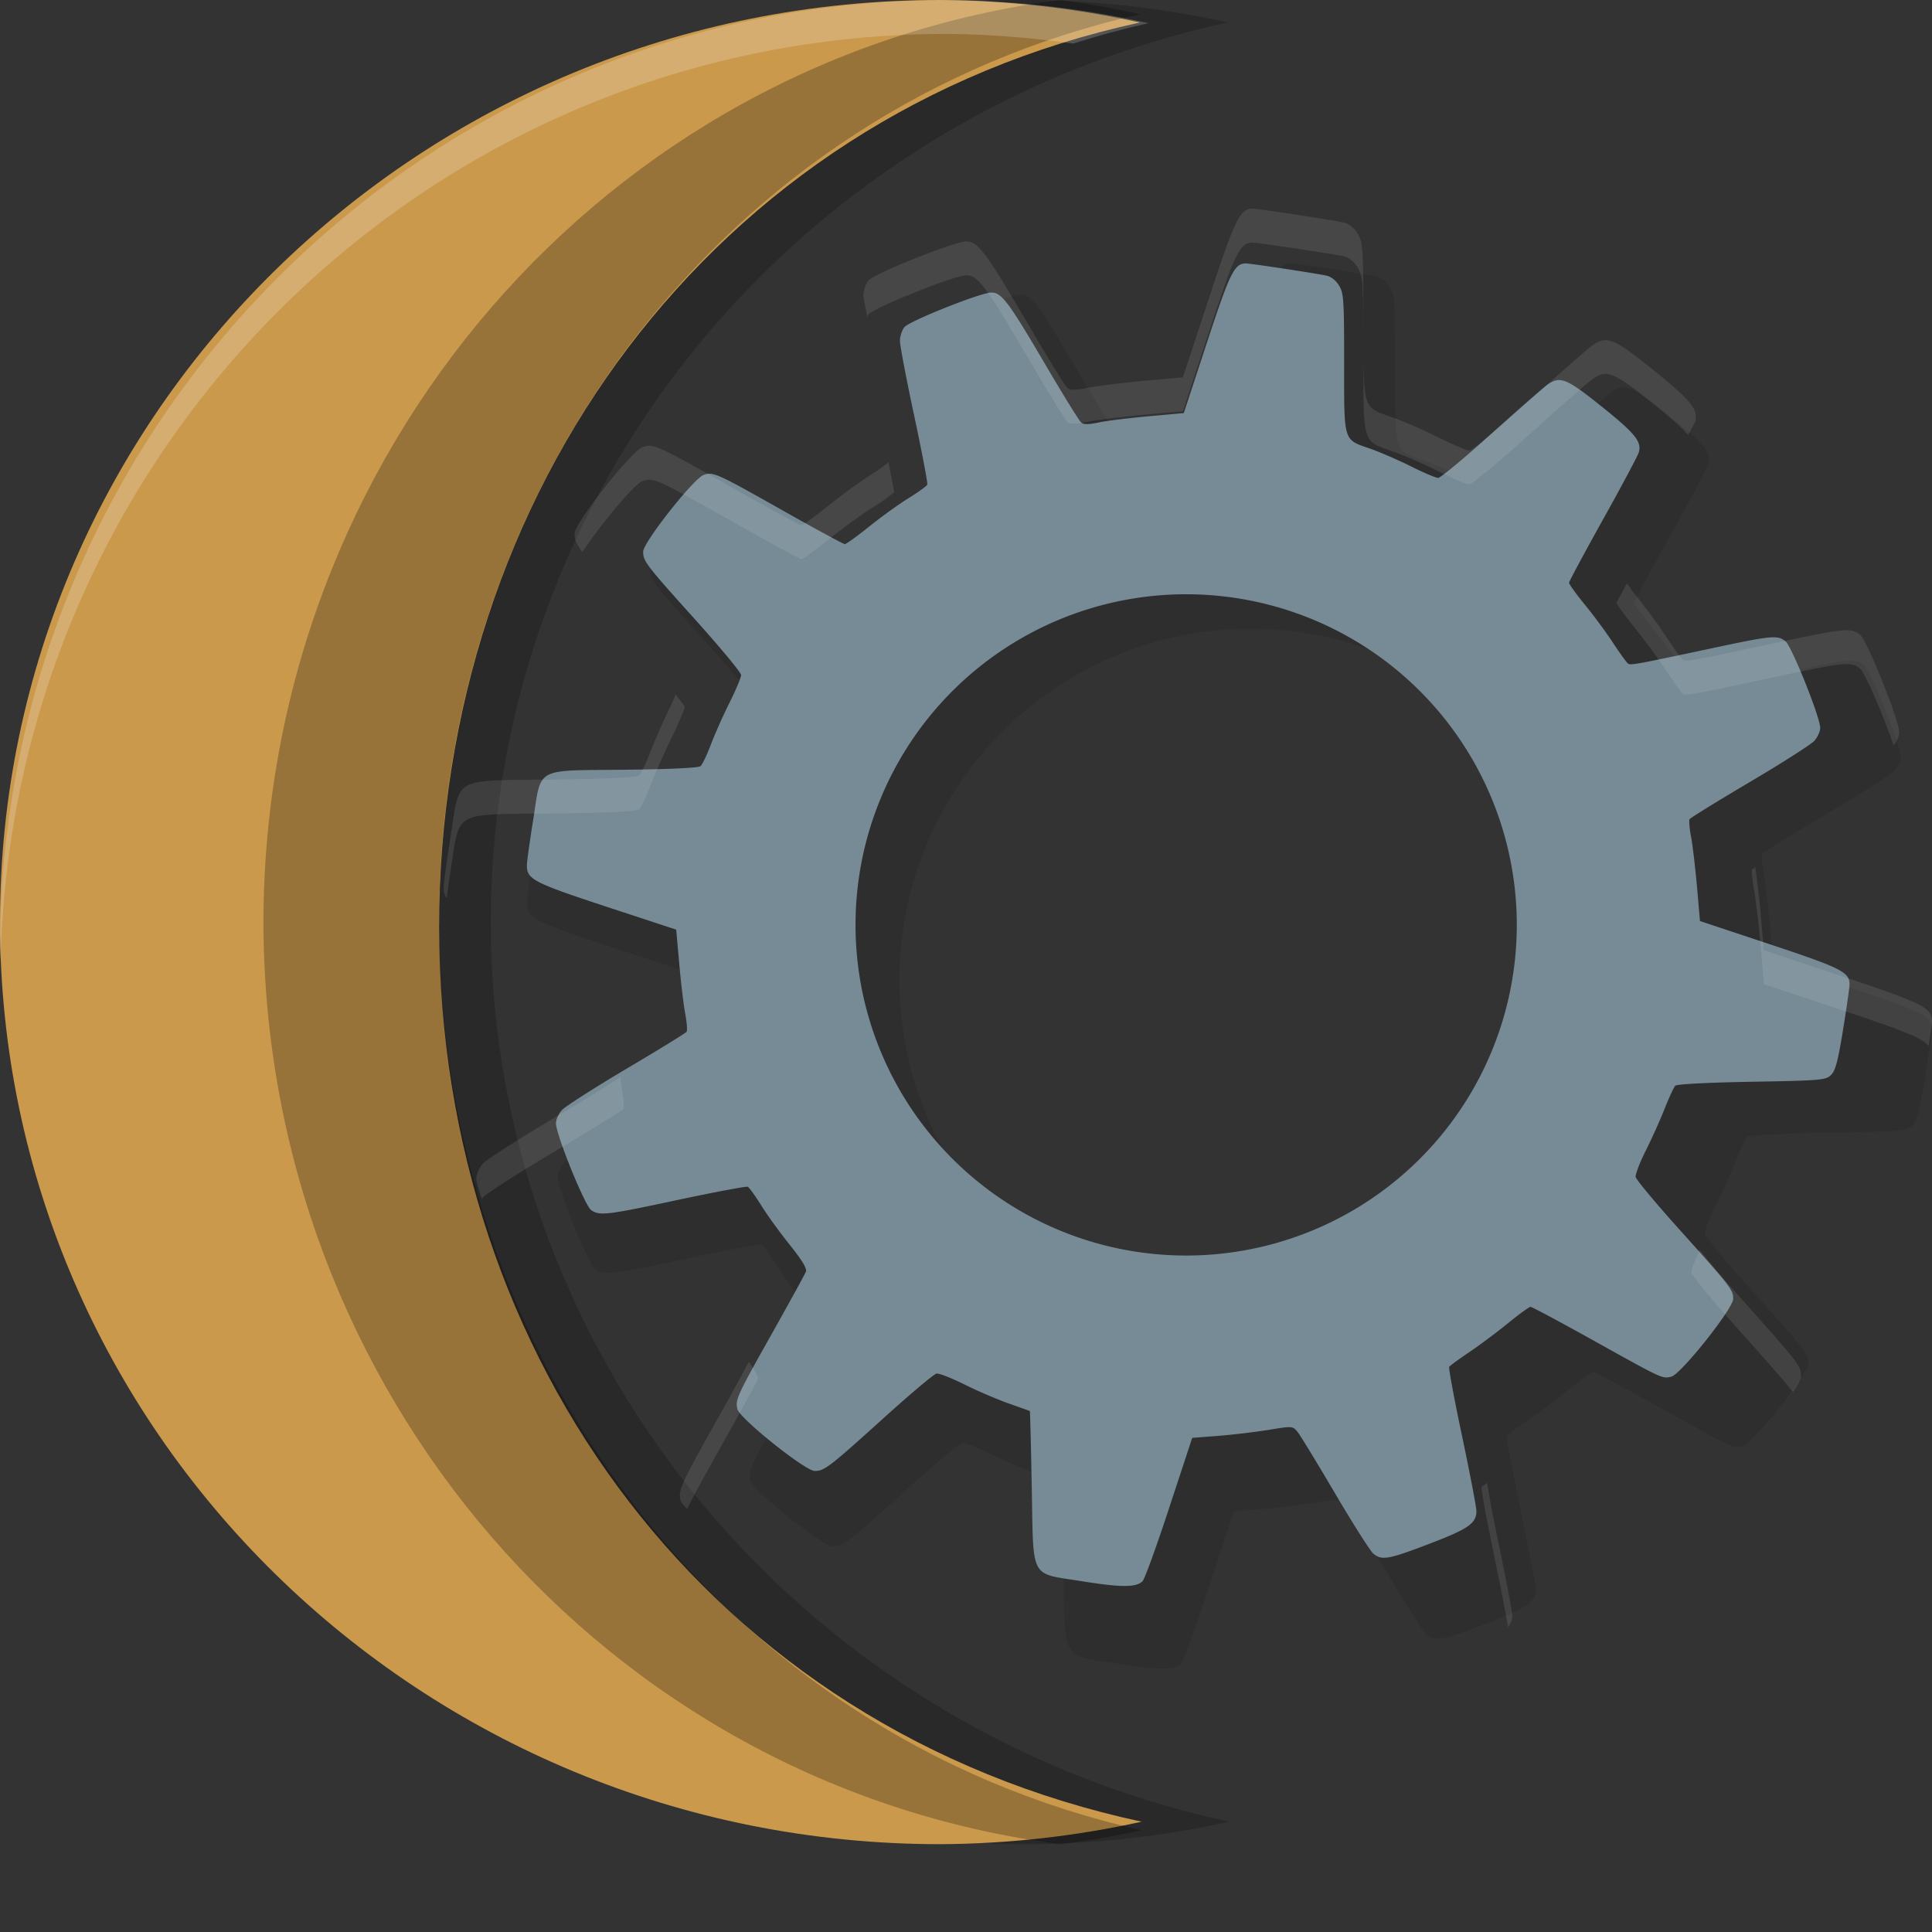 <?xml version="1.0" encoding="UTF-8" standalone="no"?>
<svg
   xmlns:dc="http://purl.org/dc/elements/1.1/"
   xmlns:cc="http://creativecommons.org/ns#"
   xmlns:rdf="http://www.w3.org/1999/02/22-rdf-syntax-ns#"
   xmlns:svg="http://www.w3.org/2000/svg"
   xmlns="http://www.w3.org/2000/svg"
   xmlns:sodipodi="http://sodipodi.sourceforge.net/DTD/sodipodi-0.dtd"
   xmlns:inkscape="http://www.inkscape.org/namespaces/inkscape"
   width="22"
   height="22"
   version="1.1"
   id="svg14"
   sodipodi:docname="openmw-cs.svg"
   inkscape:version="1.0.1 (3bc2e813f5, 2020-09-07)">
  <rect width="100%" height="100%" fill="#333333" stroke="none"/>
  <defs
     id="defs18" />
  <sodipodi:namedview
     pagecolor="#ffffff"
     bordercolor="#666666"
     borderopacity="1"
     objecttolerance="10"
     gridtolerance="10"
     guidetolerance="10"
     inkscape:pageopacity="0"
     inkscape:pageshadow="2"
     inkscape:window-width="1841"
     inkscape:window-height="1026"
     id="namedview16"
     showgrid="true"
     inkscape:zoom="37.772727"
     inkscape:cx="11.000001"
     inkscape:cy="11"
     inkscape:window-x="79"
     inkscape:window-y="26"
     inkscape:window-maximized="1"
     inkscape:current-layer="svg14"
     inkscape:document-rotation="0"
     inkscape:object-nodes="false"
     inkscape:snap-center="true">
    <inkscape:grid
       type="xygrid"
       id="grid836" />
  </sodipodi:namedview>
  <path
     style="opacity:0.2;stroke-width:0.379"
     d="M 11.706,0 A 10.706,10.5 0 0 0 1,10.5 10.706,10.5 0 0 0 11.706,21 10.706,10.5 0 0 0 14,20.744 10.706,10.5 0 0 1 5.588,10.5 10.706,10.5 0 0 1 13.981,0.256 10.706,10.5 0 0 0 11.706,0 Z"
     id="path2" />
  <path
     style="fill:#ca994c;stroke-width:0.379"
     d="M 10.706,0 C 4.793,0 0,4.701 0,10.5 1.1262275e-6,16.299 4.793,21 10.706,21 11.478,20.996 12.247,20.91 13,20.744 8.093,19.688 5.006,15.478 5,10.55 5.004,5.629 8.081,1.32 12.981,0.256 12.234,0.091 11.471,0.005 10.706,0 Z"
     id="path8"
     sodipodi:nodetypes="csccccc" />
  <path
     style="opacity:0.25;stroke-width:0.374"
     d="M 12.068,0 C 6.89,0.67 3.006,5.168 3,10.501 3.008,15.836 6.894,20.332 12.073,21 12.384,20.961 12.693,20.908 13,20.841 8.247,19.775 5.006,15.475 5,10.501 5.004,5.534 8.235,1.235 12.981,0.162 12.679,0.094 12.374,0.04 12.068,0 Z"
     id="path26"
     sodipodi:nodetypes="ccccccc" />
  <path
     style="opacity:0.2;fill:#ffffff;stroke-width:0.386"
     d="M 10.785,0 C 4.829,0 0,4.838 0,10.807 0.002,10.85 0.005,10.892 0.007,10.935 0.144,5.086 4.915,0.386 10.785,0.386 c 0.481,0.004 0.959,0.043 1.435,0.11 0.282,-0.089 0.568,-0.167 0.857,-0.232 C 12.324,0.094 11.556,0.006 10.785,0 Z"
     id="path28" />
  <path
     id="path6-6"
     style="opacity:0.1;stroke-width:0.364"
     d="M 14.699,3 C 14.561,2.999 14.507,3.109 14.227,3.962 L 13.948,4.81 13.523,4.849 C 13.289,4.87 13.018,4.903 12.922,4.923 12.795,4.95 12.737,4.95 12.706,4.925 12.683,4.905 12.485,4.585 12.267,4.214 c -0.435,-0.742 -0.524,-0.861 -0.646,-0.861 -0.129,0 -0.99,0.343 -1.053,0.419 -0.031,0.037 -0.055,0.114 -0.055,0.17 4e-4,0.055 0.078,0.46 0.172,0.901 0.094,0.441 0.165,0.816 0.158,0.834 -0.007,0.018 -0.109,0.092 -0.228,0.165 -0.119,0.074 -0.334,0.229 -0.477,0.344 -0.144,0.116 -0.274,0.211 -0.291,0.211 -0.017,0 -0.353,-0.182 -0.747,-0.405 C 8.289,5.534 8.251,5.516 8.136,5.56 8.013,5.607 7.406,6.376 7.406,6.486 c 0,0.119 0.03,0.156 0.648,0.844 0.295,0.329 0.537,0.621 0.537,0.65 0,0.028 -0.062,0.177 -0.138,0.331 -0.077,0.154 -0.179,0.384 -0.227,0.511 -0.048,0.126 -0.105,0.244 -0.126,0.262 -0.024,0.02 -0.38,0.037 -0.925,0.043 -1.092,0.012 -0.996,-0.041 -1.099,0.609 -0.04,0.252 -0.074,0.495 -0.075,0.542 -0.004,0.173 0.07,0.212 0.959,0.505 l 0.847,0.278 0.037,0.415 c 0.021,0.229 0.053,0.501 0.072,0.604 0.019,0.103 0.027,0.2 0.017,0.215 -0.01,0.016 -0.337,0.217 -0.728,0.449 -0.391,0.231 -0.742,0.457 -0.781,0.499 -0.04,0.043 -0.072,0.115 -0.072,0.161 0,0.136 0.349,0.995 0.426,1.05 0.101,0.071 0.189,0.06 1.062,-0.126 0.44,-0.094 0.815,-0.164 0.832,-0.156 0.018,0.008 0.092,0.11 0.166,0.228 0.074,0.118 0.23,0.333 0.347,0.479 0.146,0.182 0.206,0.283 0.192,0.32 -0.011,0.029 -0.192,0.359 -0.402,0.732 -0.431,0.765 -0.456,0.818 -0.428,0.93 0.029,0.115 0.821,0.748 0.935,0.748 0.118,-2.96e-4 0.175,-0.043 0.835,-0.641 0.322,-0.291 0.609,-0.532 0.638,-0.538 0.03,-0.005 0.182,0.055 0.34,0.133 0.158,0.078 0.399,0.181 0.536,0.229 0.136,0.048 0.251,0.089 0.254,0.092 0.004,0.002 0.014,0.418 0.023,0.924 0.022,1.13 -0.03,1.032 0.602,1.134 0.474,0.077 0.662,0.078 0.738,0.001 0.027,-0.027 0.172,-0.428 0.325,-0.892 l 0.277,-0.842 0.32,-0.025 c 0.175,-0.013 0.447,-0.046 0.606,-0.072 0.287,-0.047 0.289,-0.047 0.348,0.024 0.033,0.04 0.237,0.375 0.455,0.745 0.218,0.37 0.426,0.699 0.464,0.729 0.103,0.084 0.177,0.071 0.675,-0.119 0.475,-0.182 0.571,-0.247 0.57,-0.397 -9.7e-5,-0.046 -0.077,-0.451 -0.173,-0.901 -0.095,-0.449 -0.166,-0.829 -0.158,-0.843 0.008,-0.014 0.118,-0.094 0.244,-0.18 0.126,-0.085 0.338,-0.243 0.47,-0.352 0.132,-0.108 0.254,-0.196 0.27,-0.196 0.016,-2.3e-5 0.361,0.185 0.768,0.411 0.831,0.463 0.826,0.461 0.935,0.433 0.117,-0.029 0.748,-0.823 0.748,-0.941 0,-0.11 -0.027,-0.144 -0.656,-0.844 -0.282,-0.314 -0.518,-0.597 -0.523,-0.629 -0.006,-0.032 0.049,-0.175 0.121,-0.317 0.072,-0.142 0.174,-0.371 0.228,-0.508 0.054,-0.137 0.112,-0.262 0.129,-0.28 0.019,-0.019 0.394,-0.039 0.925,-0.048 0.853,-0.015 0.897,-0.02 0.961,-0.084 0.052,-0.052 0.083,-0.17 0.143,-0.544 0.043,-0.263 0.078,-0.508 0.078,-0.546 0.001,-0.152 -0.09,-0.199 -0.96,-0.488 l -0.848,-0.281 -0.036,-0.414 c -0.02,-0.228 -0.051,-0.499 -0.071,-0.602 -0.02,-0.103 -0.028,-0.201 -0.018,-0.217 0.01,-0.016 0.337,-0.218 0.727,-0.449 0.39,-0.231 0.742,-0.455 0.781,-0.498 0.04,-0.043 0.072,-0.114 0.072,-0.158 0,-0.126 -0.343,-0.983 -0.419,-1.045 -0.096,-0.08 -0.162,-0.073 -0.928,0.09 -0.899,0.192 -0.947,0.2 -0.98,0.178 -0.015,-0.011 -0.097,-0.124 -0.182,-0.252 C 19.056,7.46 18.901,7.251 18.797,7.124 18.693,6.997 18.609,6.879 18.609,6.863 18.609,6.847 18.794,6.502 19.021,6.095 19.248,5.688 19.442,5.324 19.453,5.287 19.491,5.158 19.412,5.058 19.009,4.735 18.58,4.391 18.505,4.359 18.352,4.464 c -0.044,0.03 -0.348,0.296 -0.677,0.592 -0.329,0.296 -0.62,0.539 -0.648,0.539 -0.028,0 -0.177,-0.064 -0.331,-0.141 C 16.542,5.377 16.323,5.283 16.208,5.243 15.873,5.126 15.888,5.174 15.888,4.206 15.888,3.436 15.883,3.36 15.826,3.267 15.789,3.206 15.729,3.159 15.675,3.148 15.536,3.118 14.758,3 14.699,3 Z m -0.457,4.159 a 4,4 0 0 1 4,4 4,4 0 0 1 -4,4 4,4 0 0 1 -4,-4 4,4 0 0 1 4,-4 z" />
  <path
     id="path8-6"
     style="fill:#768b95;stroke-width:0.342"
     d="m 14.187,3 c -0.13,-7.552e-4 -0.181,0.103 -0.445,0.906 l -0.262,0.798 -0.4,0.036 c -0.22,0.02 -0.475,0.051 -0.566,0.07 -0.119,0.025 -0.174,0.026 -0.203,0.001 -0.022,-0.018 -0.208,-0.319 -0.413,-0.669 -0.41,-0.699 -0.493,-0.811 -0.608,-0.811 -0.121,0 -0.932,0.323 -0.991,0.394 -0.029,0.035 -0.052,0.108 -0.051,0.16 3.76e-4,0.052 0.073,0.433 0.162,0.848 0.088,0.415 0.156,0.768 0.149,0.785 -0.006,0.017 -0.103,0.086 -0.215,0.156 -0.112,0.069 -0.314,0.215 -0.449,0.324 C 9.759,6.107 9.636,6.196 9.62,6.196 9.605,6.196 9.288,6.025 8.917,5.815 8.155,5.385 8.118,5.368 8.011,5.409 7.895,5.453 7.324,6.177 7.324,6.281 c 0,0.112 0.028,0.147 0.61,0.794 0.076,0.085 0.148,0.167 0.213,0.242 0.172,0.199 0.292,0.35 0.292,0.37 0,0.027 -0.058,0.167 -0.13,0.311 C 8.236,8.143 8.14,8.359 8.095,8.478 8.05,8.597 7.997,8.708 7.976,8.725 7.953,8.744 7.618,8.76 7.106,8.765 6.078,8.776 6.168,8.727 6.071,9.339 6.033,9.576 6.001,9.805 6,9.849 5.997,10.012 6.066,10.048 6.903,10.324 l 0.797,0.262 0.035,0.391 c 0.019,0.215 0.05,0.471 0.068,0.568 0.018,0.097 0.025,0.188 0.016,0.203 -0.009,0.015 -0.318,0.205 -0.685,0.422 -0.368,0.218 -0.698,0.43 -0.735,0.47 -0.037,0.04 -0.068,0.108 -0.068,0.152 0,0.128 0.328,0.937 0.401,0.988 0.095,0.067 0.178,0.057 0.999,-0.119 0.414,-0.088 0.767,-0.154 0.783,-0.147 0.017,0.007 0.087,0.104 0.156,0.215 0.069,0.111 0.217,0.314 0.327,0.451 0.137,0.171 0.194,0.266 0.18,0.301 -0.011,0.028 -0.181,0.338 -0.378,0.689 -0.405,0.72 -0.429,0.77 -0.402,0.876 0.027,0.108 0.773,0.704 0.88,0.704 0.111,-2.8e-4 0.164,-0.041 0.786,-0.603 0.303,-0.274 0.573,-0.501 0.601,-0.506 0.028,-0.005 0.172,0.051 0.32,0.125 0.149,0.074 0.376,0.171 0.504,0.216 0.128,0.045 0.236,0.084 0.239,0.086 0.003,0.002 0.013,0.393 0.022,0.87 0.02,1.064 -0.028,0.971 0.566,1.067 0.447,0.072 0.623,0.073 0.695,0.001 0.025,-0.025 0.162,-0.403 0.305,-0.84 l 0.261,-0.793 0.301,-0.023 c 0.165,-0.013 0.421,-0.044 0.57,-0.068 0.27,-0.044 0.272,-0.045 0.328,0.023 0.031,0.037 0.223,0.353 0.428,0.701 0.205,0.348 0.401,0.657 0.436,0.686 0.097,0.079 0.167,0.067 0.636,-0.112 0.447,-0.171 0.537,-0.233 0.537,-0.374 -9e-5,-0.044 -0.073,-0.425 -0.162,-0.848 -0.09,-0.423 -0.156,-0.781 -0.148,-0.793 0.008,-0.013 0.111,-0.089 0.23,-0.169 0.119,-0.08 0.318,-0.229 0.443,-0.331 0.124,-0.102 0.239,-0.184 0.254,-0.184 0.015,-2.1e-5 0.34,0.174 0.723,0.387 0.782,0.436 0.777,0.434 0.88,0.408 0.11,-0.028 0.704,-0.775 0.704,-0.886 0,-0.104 -0.025,-0.135 -0.617,-0.795 -0.266,-0.296 -0.488,-0.562 -0.493,-0.592 -0.005,-0.03 0.046,-0.165 0.114,-0.299 0.067,-0.134 0.164,-0.349 0.215,-0.478 0.051,-0.129 0.106,-0.247 0.122,-0.263 0.017,-0.018 0.371,-0.036 0.871,-0.045 0.803,-0.014 0.844,-0.019 0.904,-0.079 0.049,-0.049 0.078,-0.16 0.135,-0.512 0.04,-0.247 0.073,-0.479 0.074,-0.514 0.001,-0.143 -0.085,-0.187 -0.903,-0.459 L 19.358,10.488 19.324,10.099 C 19.305,9.884 19.275,9.629 19.257,9.532 19.238,9.435 19.231,9.343 19.24,9.328 c 0.009,-0.015 0.317,-0.205 0.684,-0.422 0.367,-0.217 0.698,-0.428 0.735,-0.469 0.037,-0.04 0.068,-0.108 0.068,-0.149 0,-0.119 -0.323,-0.925 -0.394,-0.984 -0.091,-0.075 -0.153,-0.069 -0.873,0.085 C 18.615,7.569 18.569,7.577 18.538,7.556 18.524,7.546 18.446,7.439 18.367,7.319 18.288,7.198 18.142,7.001 18.044,6.882 17.946,6.762 17.867,6.651 17.867,6.636 c -1.9e-5,-0.015 0.175,-0.34 0.388,-0.723 0.214,-0.383 0.396,-0.726 0.406,-0.761 0.036,-0.121 -0.039,-0.215 -0.418,-0.519 -0.404,-0.324 -0.475,-0.354 -0.619,-0.255 -0.041,0.028 -0.328,0.279 -0.637,0.557 -0.309,0.279 -0.584,0.507 -0.61,0.507 -0.027,0 -0.167,-0.06 -0.311,-0.132 C 15.922,5.238 15.715,5.149 15.608,5.111 15.292,5.001 15.306,5.046 15.306,4.135 c -1.01e-4,-0.725 -0.005,-0.796 -0.058,-0.884 -0.035,-0.057 -0.091,-0.101 -0.142,-0.112 -0.13,-0.028 -0.863,-0.139 -0.918,-0.139 z m -0.68,3.767 a 3.765,3.765 0 0 1 3.765,3.765 3.765,3.765 0 0 1 -3.765,3.765 3.765,3.765 0 0 1 -3.765,-3.765 3.765,3.765 0 0 1 3.765,-3.765 z" />
  <path
     style="opacity:0.1;fill:#ffffff;stroke-width:0.386"
     d="m 14.266,2.376 c -0.146,-8.517e-4 -0.203,0.116 -0.5,1.021 l -0.296,0.9 -0.451,0.04 c -0.248,0.022 -0.534,0.059 -0.636,0.08 -0.134,0.028 -0.197,0.028 -0.229,7.762e-4 -0.025,-0.021 -0.233,-0.36 -0.464,-0.755 -0.461,-0.788 -0.555,-0.914 -0.685,-0.914 -0.136,0 -1.05,0.365 -1.116,0.446 -0.033,0.04 -0.058,0.121 -0.058,0.18 1.03e-4,0.014 0.036,0.179 0.044,0.233 0.005,-0.008 0.008,-0.021 0.014,-0.027 0.066,-0.081 0.98,-0.446 1.116,-0.446 0.13,0 0.223,0.126 0.685,0.914 0.231,0.394 0.439,0.734 0.464,0.755 0.033,0.027 0.095,0.027 0.229,-7.762e-4 0.101,-0.021 0.388,-0.057 0.636,-0.08 l 0.451,-0.04 0.296,-0.9 c 0.297,-0.906 0.354,-1.022 0.5,-1.021 0.063,4.244e-4 0.886,0.125 1.033,0.156 0.058,0.012 0.122,0.063 0.161,0.127 0.06,0.099 0.065,0.179 0.065,0.996 1.4e-4,1.028 -0.016,0.976 0.339,1.101 0.121,0.042 0.354,0.144 0.517,0.225 0.163,0.082 0.32,0.149 0.35,0.149 0.03,0 0.339,-0.258 0.687,-0.572 0.348,-0.314 0.672,-0.598 0.718,-0.629 0.162,-0.112 0.242,-0.078 0.697,0.288 0.199,0.16 0.318,0.266 0.39,0.351 0.013,-0.026 0.078,-0.143 0.08,-0.15 0.041,-0.137 -0.044,-0.243 -0.47,-0.586 -0.454,-0.366 -0.534,-0.4 -0.697,-0.288 -0.046,0.032 -0.37,0.315 -0.718,0.629 -0.348,0.314 -0.657,0.572 -0.687,0.572 -0.03,0 -0.187,-0.068 -0.35,-0.149 C 16.218,4.9 15.985,4.798 15.864,4.756 15.509,4.632 15.525,4.683 15.525,3.655 15.525,2.838 15.52,2.758 15.46,2.66 15.421,2.595 15.357,2.545 15.299,2.533 15.153,2.502 14.329,2.376 14.266,2.376 Z M 7.405,5.076 c -0.034,-0.003 -0.059,0.004 -0.09,0.016 -0.131,0.05 -0.773,0.867 -0.773,0.984 0,0.06 0.011,0.104 0.09,0.21 0.18,-0.278 0.582,-0.769 0.683,-0.807 0.121,-0.046 0.162,-0.028 1.02,0.458 0.417,0.236 0.773,0.43 0.791,0.43 0.018,0 0.156,-0.101 0.308,-0.224 C 9.587,6.02 9.815,5.855 9.941,5.777 10.066,5.698 10.174,5.62 10.181,5.602 c 0.003,-0.007 -0.046,-0.238 -0.064,-0.339 -0.04,0.034 -0.085,0.071 -0.177,0.128 C 9.815,5.469 9.587,5.634 9.434,5.757 9.282,5.88 9.144,5.981 9.126,5.981 9.108,5.981 8.753,5.788 8.335,5.551 7.692,5.187 7.508,5.085 7.405,5.076 Z M 18.527,6.641 c -0.026,0.05 -0.119,0.216 -0.119,0.221 2.6e-5,0.017 0.089,0.142 0.199,0.277 0.11,0.135 0.274,0.356 0.363,0.492 0.089,0.136 0.176,0.256 0.193,0.268 0.035,0.024 0.086,0.016 1.037,-0.188 0.811,-0.173 0.881,-0.181 0.982,-0.096 0.059,0.049 0.273,0.556 0.381,0.873 0.035,-0.046 0.064,-0.107 0.064,-0.149 0,-0.134 -0.364,-1.044 -0.445,-1.11 -0.102,-0.085 -0.172,-0.077 -0.982,0.096 C 19.249,7.529 19.198,7.538 19.163,7.513 19.147,7.502 19.06,7.382 18.97,7.246 18.881,7.11 18.717,6.889 18.607,6.754 18.563,6.699 18.56,6.686 18.527,6.641 Z M 7.693,7.908 c -0.02,0.044 -0.019,0.056 -0.044,0.105 C 7.568,8.176 7.46,8.42 7.409,8.554 7.359,8.688 7.299,8.813 7.276,8.832 7.25,8.853 6.873,8.871 6.296,8.877 5.139,8.89 5.24,8.834 5.131,9.524 c -0.042,0.267 -0.078,0.527 -0.079,0.576 -0.001,0.051 0.007,0.091 0.035,0.129 0.015,-0.109 0.02,-0.171 0.044,-0.319 C 5.24,9.22 5.139,9.276 6.296,9.263 6.873,9.257 7.25,9.239 7.276,9.218 7.299,9.199 7.359,9.074 7.409,8.94 7.46,8.806 7.568,8.562 7.649,8.398 7.73,8.235 7.796,8.077 7.796,8.046 c 0,-0.009 -0.06,-0.083 -0.103,-0.139 z M 19.988,9.876 c -0.002,0.002 -0.035,0.021 -0.035,0.022 -0.01,0.017 -0.001,0.12 0.02,0.23 0.021,0.11 0.054,0.398 0.075,0.64 l 0.038,0.439 0.899,0.299 c 0.673,0.224 0.901,0.311 0.977,0.404 0.013,-0.095 0.039,-0.253 0.039,-0.272 0.001,-0.162 -0.095,-0.211 -1.016,-0.518 L 20.085,10.821 20.047,10.382 C 20.03,10.191 20.007,10.014 19.988,9.876 Z M 7.065,12.263 c -0.038,0.032 -0.341,0.221 -0.736,0.455 -0.414,0.246 -0.786,0.484 -0.828,0.529 -0.042,0.045 -0.077,0.123 -0.077,0.172 0,0.037 0.026,0.126 0.063,0.237 0.005,-0.007 0.009,-0.017 0.014,-0.023 0.042,-0.045 0.414,-0.284 0.828,-0.529 0.414,-0.246 0.76,-0.46 0.77,-0.476 0.01,-0.017 0.003,-0.119 -0.017,-0.228 -0.004,-0.023 -0.011,-0.099 -0.017,-0.136 z M 19.355,14.232 c -0.056,0.121 -0.099,0.233 -0.094,0.261 0.006,0.034 0.256,0.334 0.554,0.668 0.344,0.384 0.514,0.577 0.602,0.692 0.055,-0.084 0.093,-0.153 0.093,-0.181 0,-0.117 -0.029,-0.154 -0.694,-0.897 C 19.601,14.536 19.447,14.351 19.355,14.232 Z M 8.526,15.509 c -0.068,0.128 -0.154,0.289 -0.323,0.59 -0.456,0.812 -0.483,0.869 -0.453,0.988 0.005,0.019 0.035,0.055 0.074,0.096 0.064,-0.133 0.168,-0.322 0.379,-0.699 0.223,-0.396 0.414,-0.746 0.426,-0.777 0.01,-0.027 -0.033,-0.101 -0.102,-0.199 z m 8.408,1.377 c -0.014,0.011 -0.061,0.043 -0.063,0.047 -0.009,0.014 0.066,0.417 0.166,0.894 0.074,0.35 0.106,0.534 0.135,0.702 0.031,-0.04 0.049,-0.081 0.049,-0.132 -1.02e-4,-0.049 -0.083,-0.479 -0.184,-0.956 -0.063,-0.296 -0.074,-0.391 -0.103,-0.555 z"
     id="path16" />
</svg>

